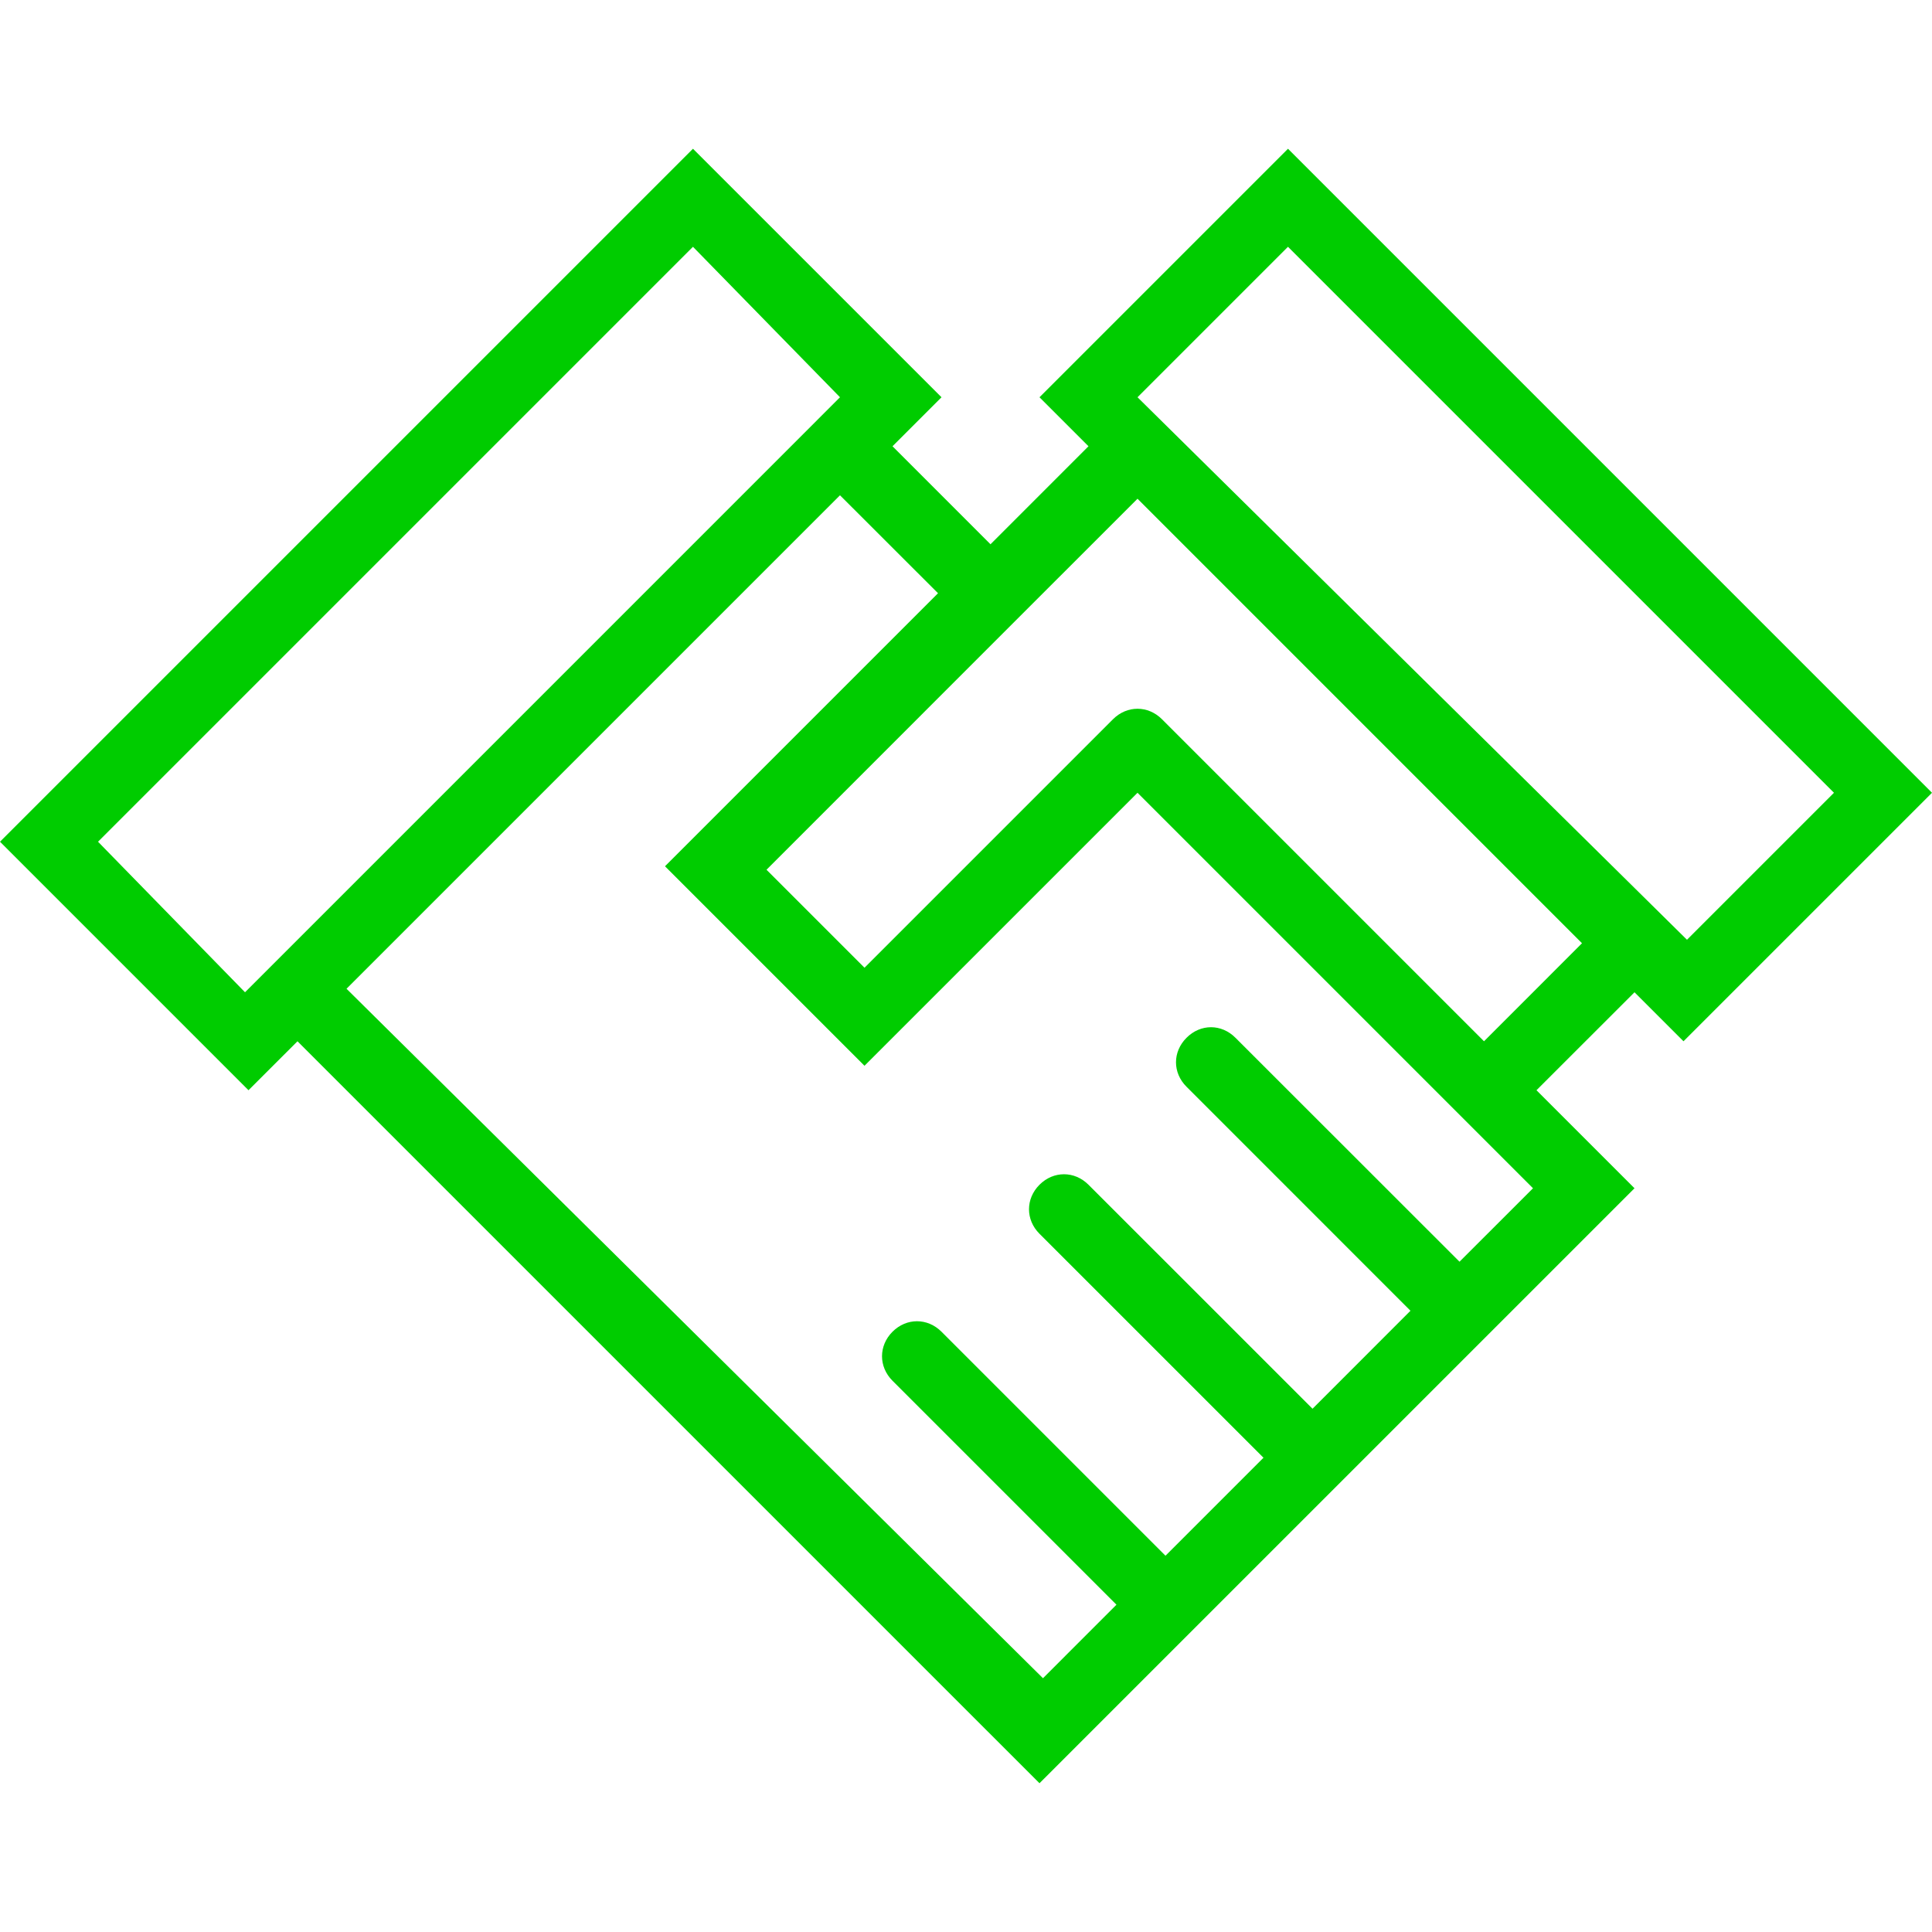 <?xml version="1.0" encoding="utf-8"?>
<svg width="50px" height="50px" viewBox="0 0 50 50" xmlns="http://www.w3.org/2000/svg">
  <defs>
    <pattern id="pattern-0" x="0" y="0" width="20" height="20" patternUnits="userSpaceOnUse" viewBox="0 0 100 100">
      <path d="M 0 0 L 50 0 L 50 100 L 0 100 Z" style="fill: black;"/>
    </pattern>
  </defs>
  <style type="text/css">
	.st0{fill:#202020;}
</style>
  <path d="M 43.569 26.948 L 50 20.517 L 33.333 3.85 L 26.902 10.281 L 28.17 11.549 L 25.634 14.086 L 23.098 11.549 L 24.366 10.281 L 17.934 3.85 L 0 21.784 L 6.431 28.215 L 7.699 26.948 L 26.902 46.15 L 42.301 30.752 L 39.764 28.215 L 42.301 25.68 L 43.569 26.948 Z M 2.537 21.784 L 17.934 6.387 L 21.739 10.281 L 6.341 25.68 L 2.537 21.784 Z M 37.772 32.653 L 31.974 26.858 C 31.612 26.493 31.069 26.493 30.707 26.858 C 30.344 27.22 30.344 27.763 30.707 28.125 L 36.503 33.922 L 33.968 36.458 L 28.17 30.661 C 27.808 30.299 27.264 30.299 26.902 30.661 C 26.54 31.024 26.54 31.568 26.902 31.93 L 32.699 37.726 L 30.163 40.262 L 24.366 34.465 C 24.003 34.103 23.46 34.103 23.098 34.465 C 22.736 34.827 22.736 35.371 23.098 35.734 L 28.894 41.53 L 26.992 43.432 L 8.968 25.589 L 21.739 12.818 L 24.276 15.353 L 17.21 22.419 L 22.373 27.582 L 29.439 20.517 L 39.674 30.752 L 37.772 32.653 Z M 38.406 26.948 L 30.072 18.614 C 29.71 18.252 29.167 18.252 28.804 18.614 L 22.373 25.045 L 19.837 22.509 L 26.268 16.077 L 29.439 12.907 L 40.942 24.411 L 38.406 26.948 Z M 33.333 6.387 L 47.463 20.517 L 43.659 24.321 L 29.439 10.281 L 33.333 6.387 Z" style="fill: rgb(0, 204, 0); stroke-width: 0;"/>
</svg>